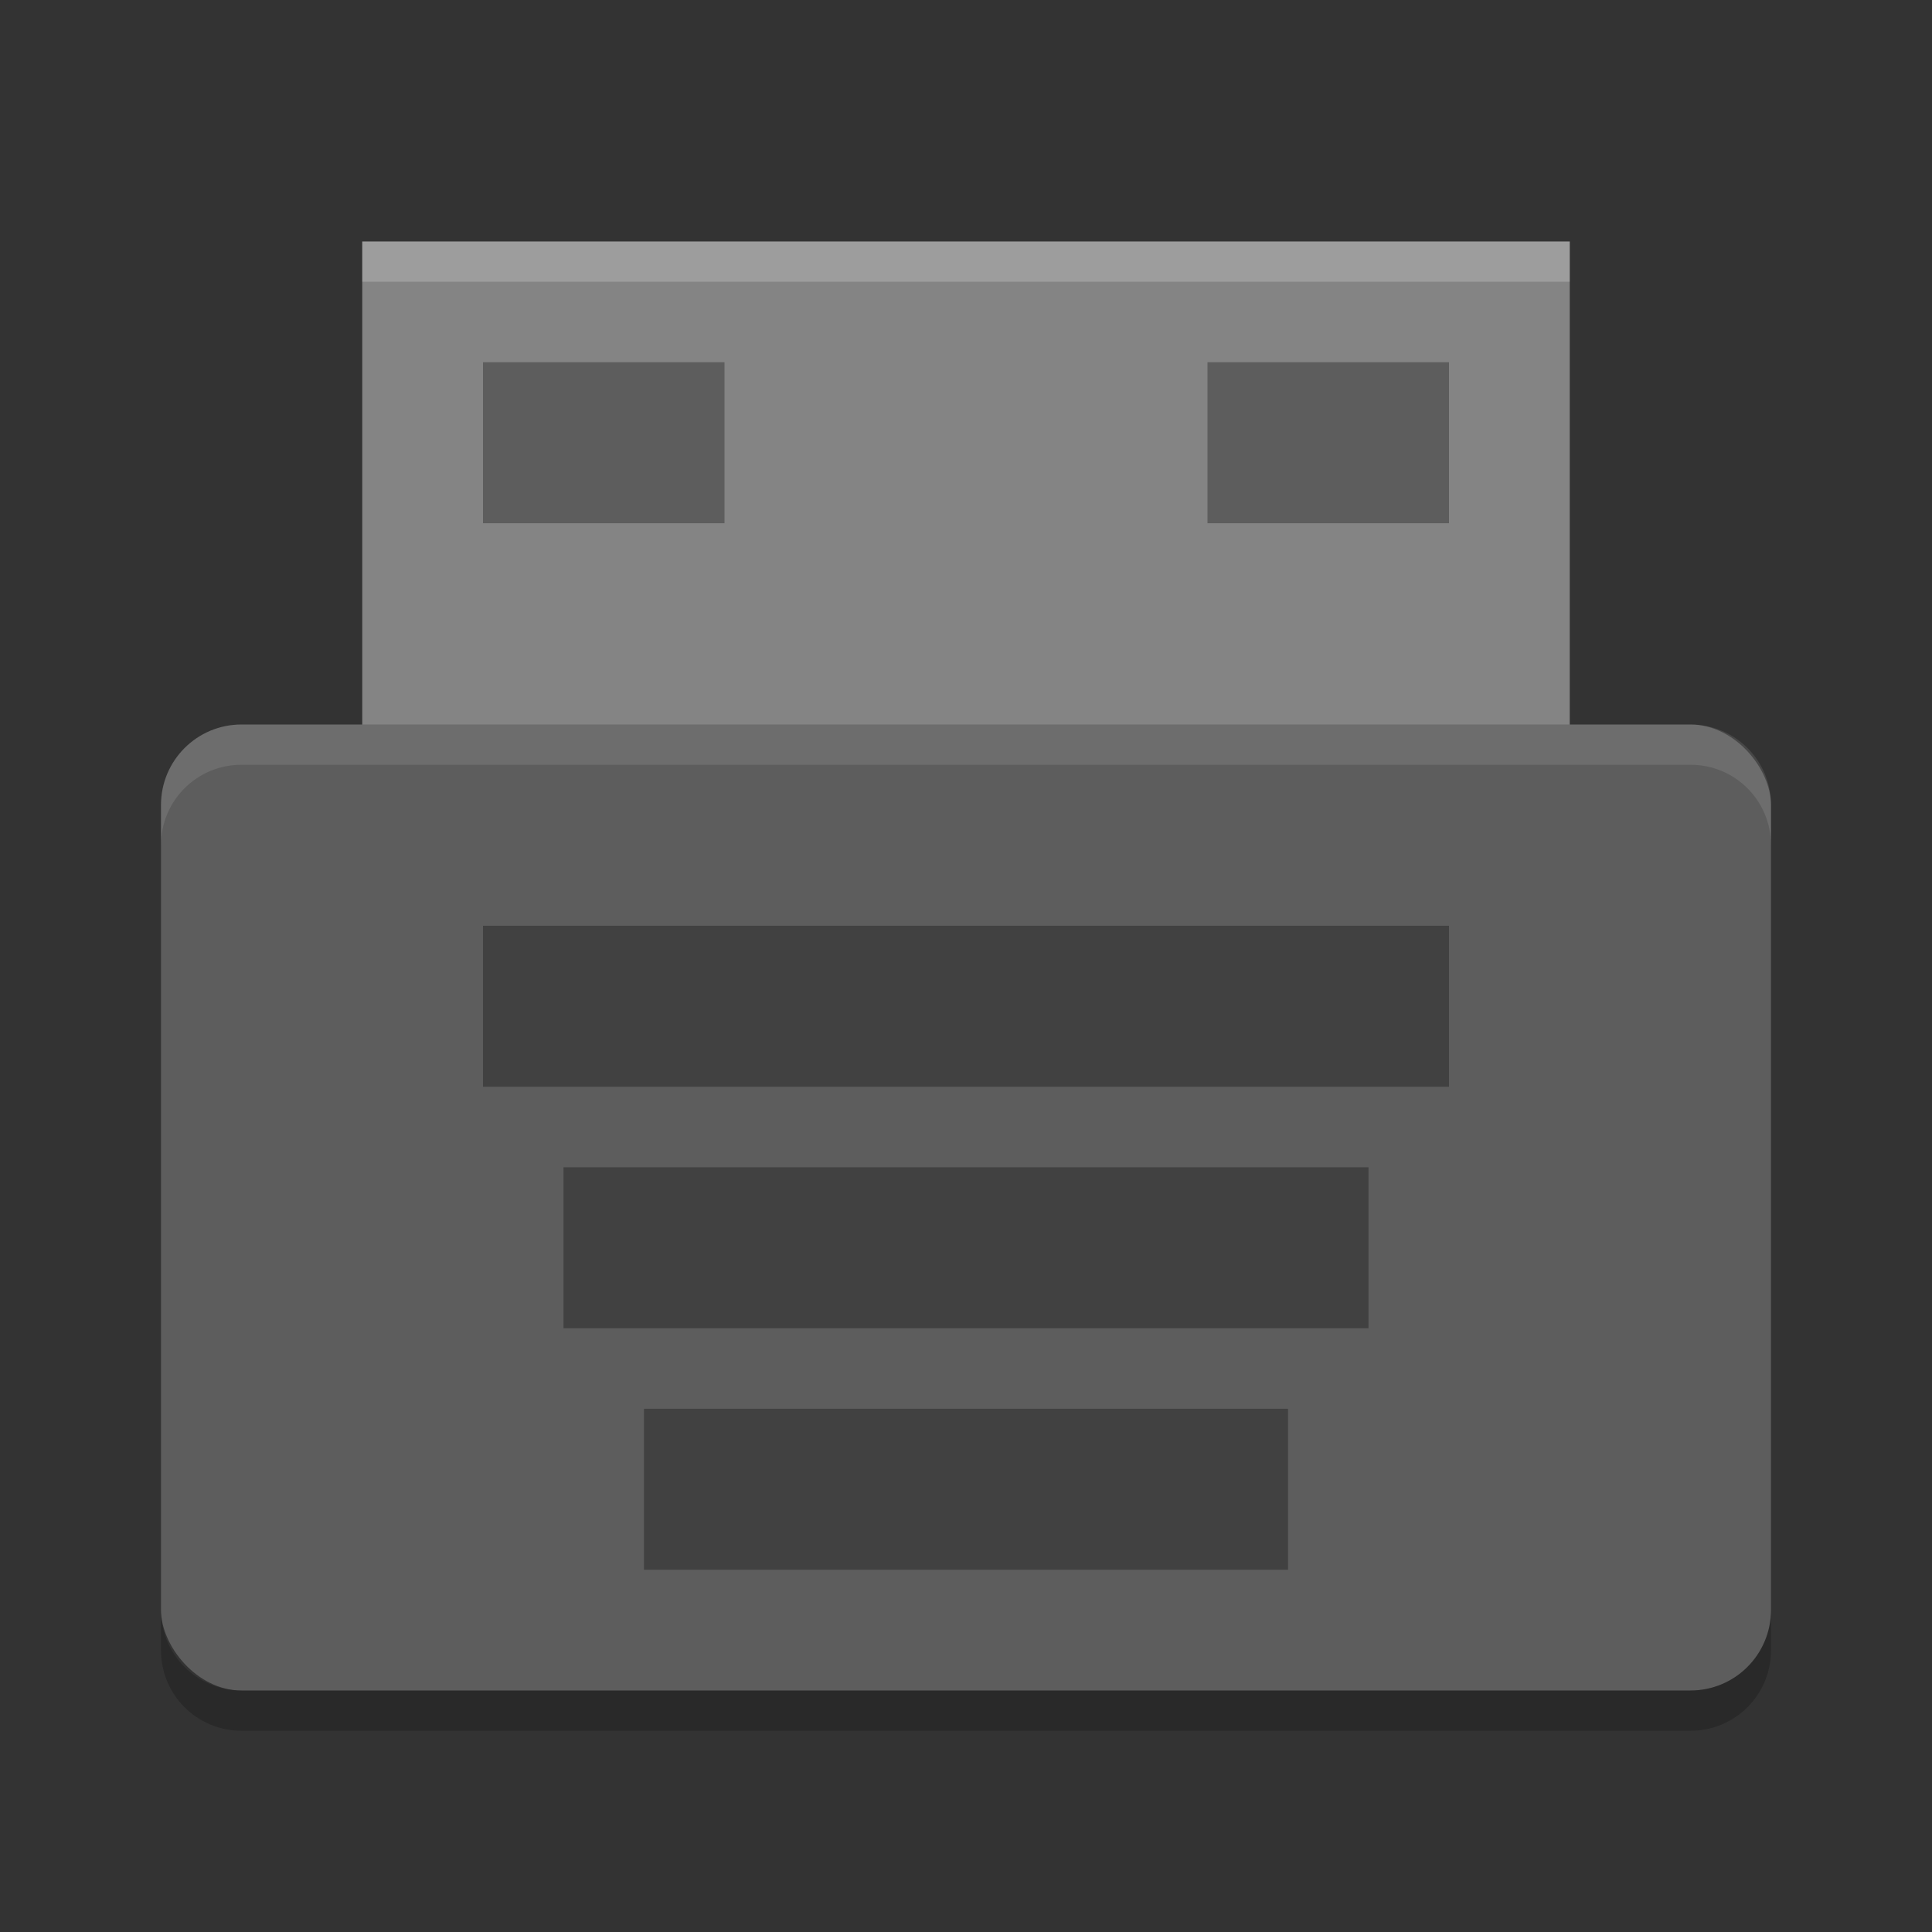 <?xml version="1.0" encoding="UTF-8" standalone="no"?>
<svg id="svg2817" xmlns:rdf="http://www.w3.org/1999/02/22-rdf-syntax-ns#" xmlns="http://www.w3.org/2000/svg" height="48" width="48" version="1.0" xmlns:cc="http://creativecommons.org/ns#" xmlns:dc="http://purl.org/dc/elements/1.1/">
    <rect width="100%" height="100%" fill="#333333" stroke="none"/>
    <path id="rect4451" fill="#848484" d="m9 6h30v14h-30z"/>
    <rect id="rect4351" rx="2" ry="2" height="24" width="40" y="18" x="4" fill="#5d5d5d"/>
    <rect id="rect4353" opacity=".3" height="4" width="24" y="23" x="12"/>
    <rect id="rect4355" opacity=".3" height="4" width="20" y="29" x="14"/>
    <rect id="rect4357" opacity=".3" height="4" width="16" y="35" x="16"/>
    <path id="path4364" opacity=".2" d="m9 6v1h30v-1h-30z" fill="#fff"/>
    <path id="rect4369" opacity=".1" d="m6 18c-1.108 0-2 0.892-2 2v1c0-1.108 0.892-2 2-2h36c1.108 0 2 0.892 2 2v-1c0-1.108-0.892-2-2-2h-36z" fill="#fff"/>
    <path id="rect4374" opacity=".2" d="m4 40v1c0 1.108 0.892 2 2 2h36c1.108 0 2-0.892 2-2v-1c0 1.108-0.892 2-2 2h-36c-1.108 0-2-0.892-2-2z"/>
    <rect id="rect4597" opacity=".3" height="4" width="6" y="9" x="12"/>
    <rect id="rect4599" opacity=".3" height="4" width="6" y="9" x="30"/>
</svg>
